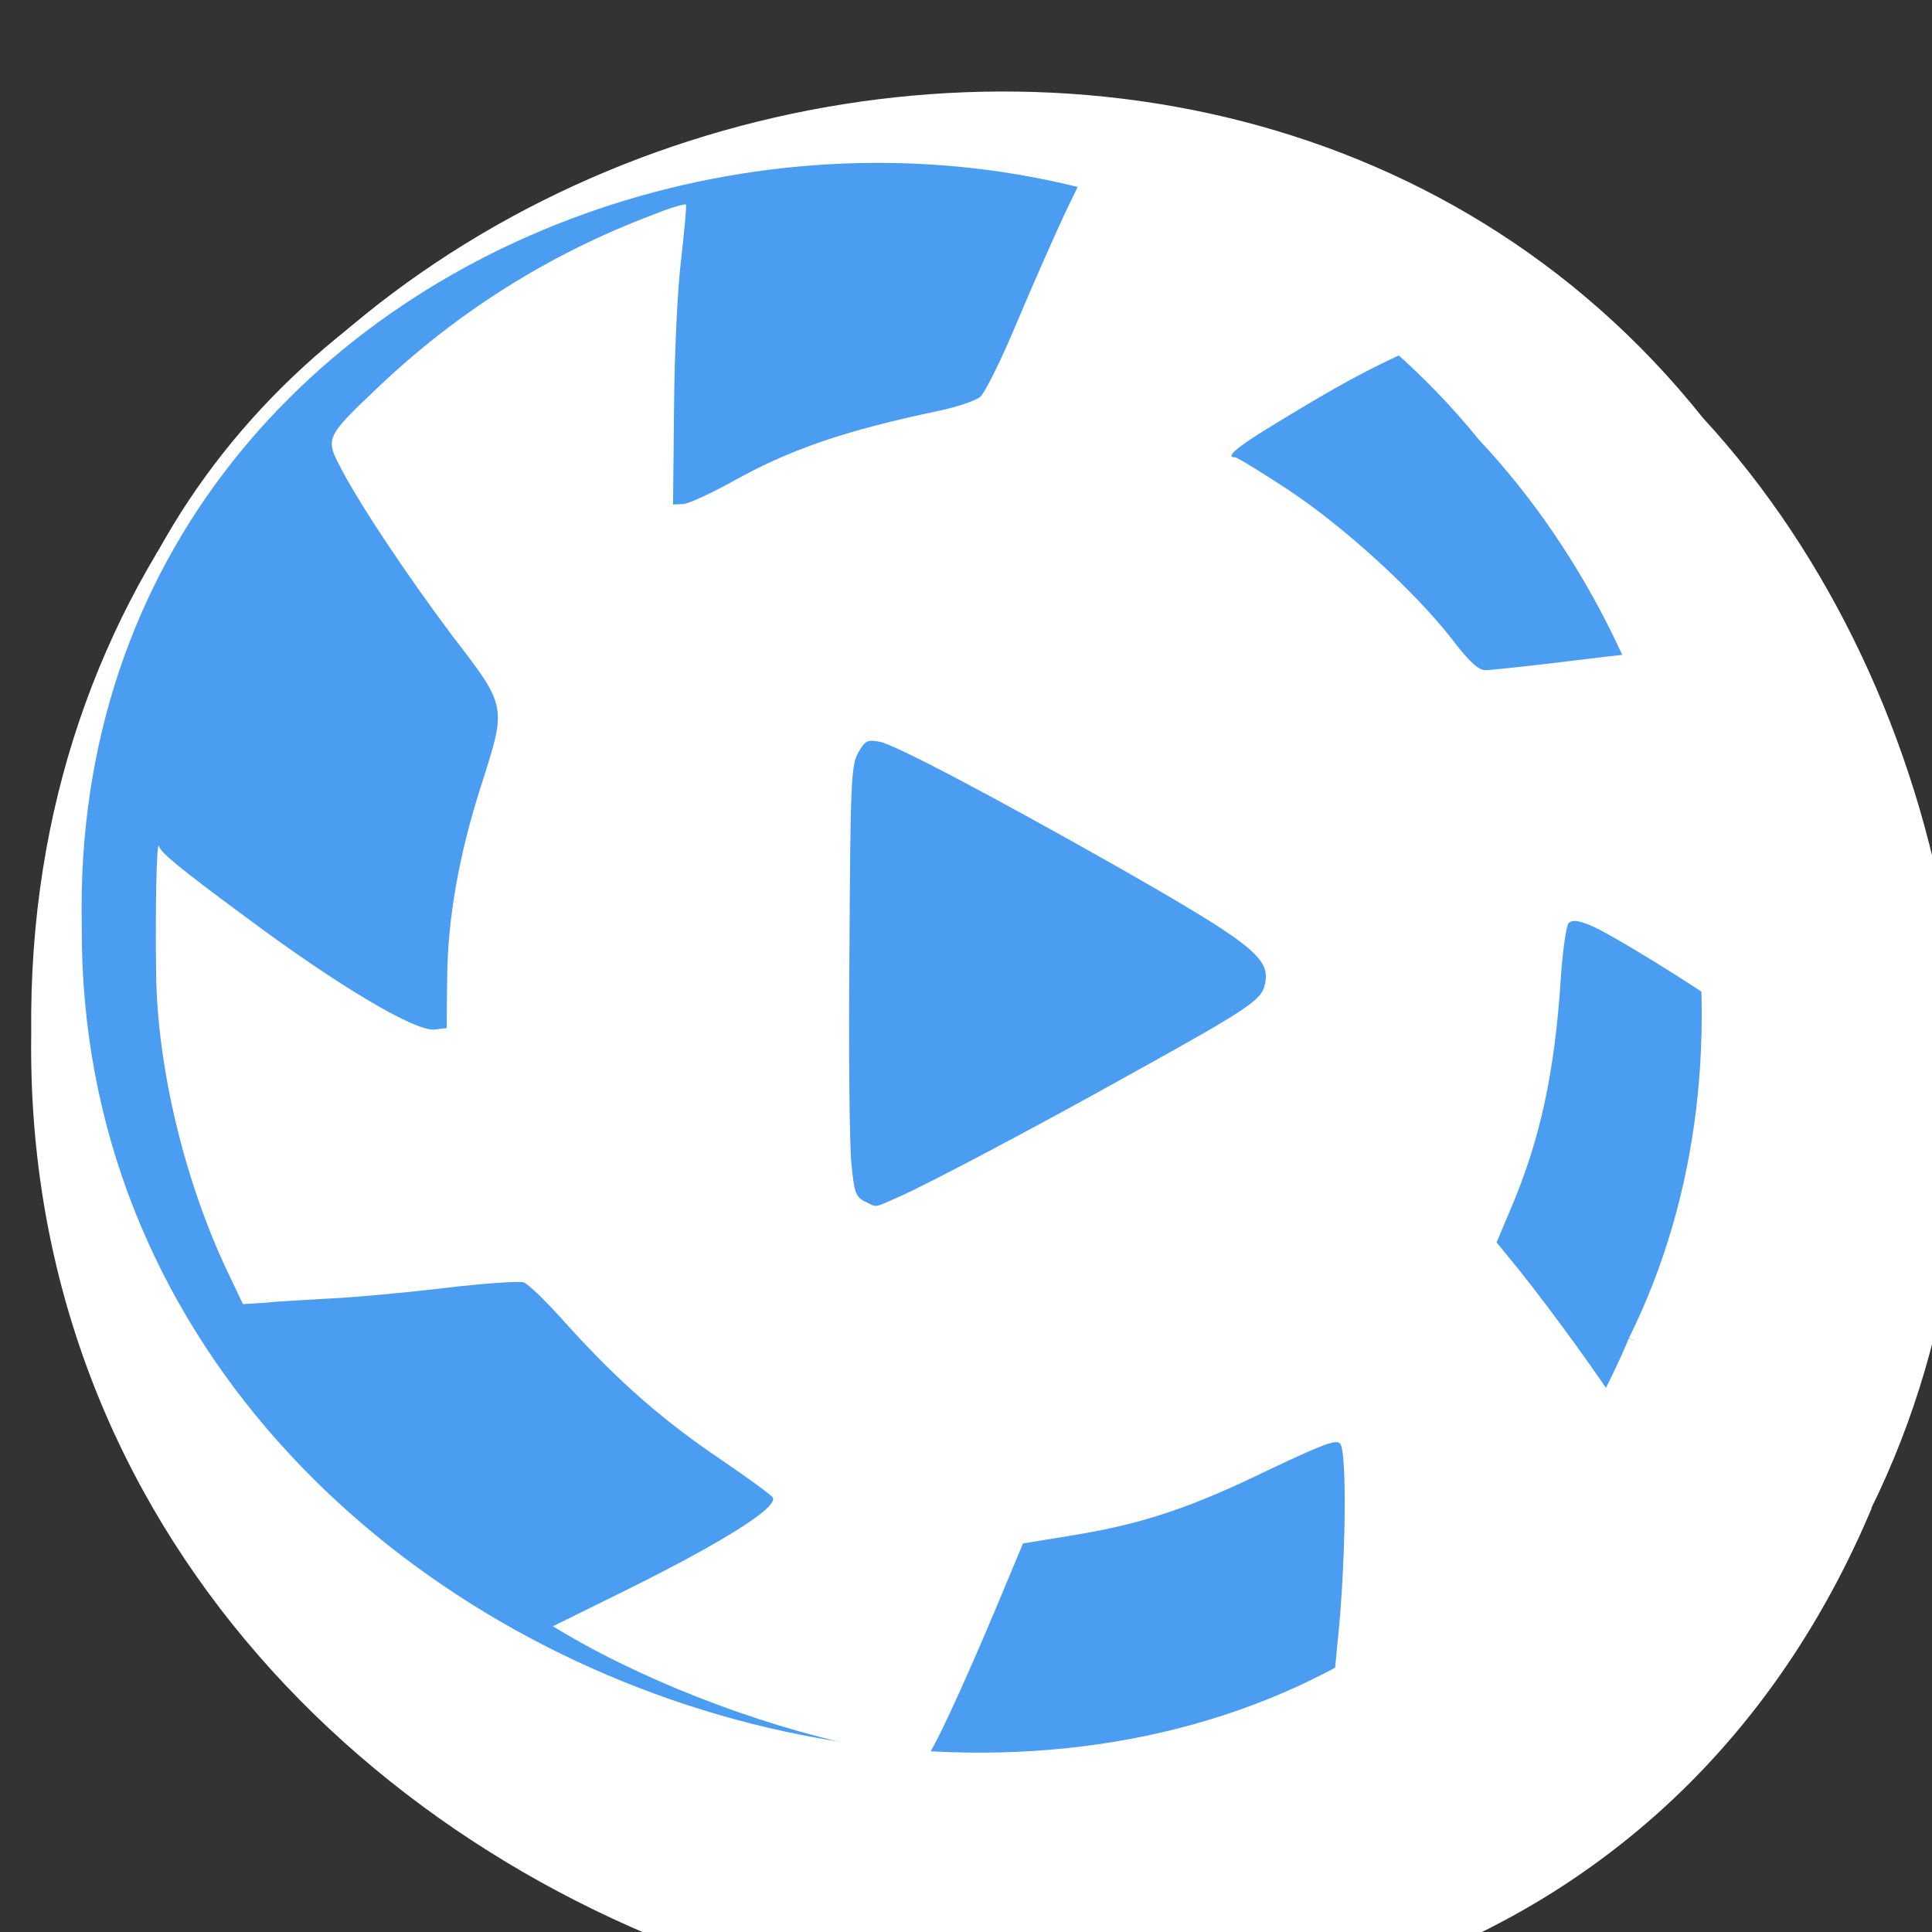 <svg xmlns="http://www.w3.org/2000/svg" viewBox="0 0 16 16"><rect x="0" y="0" width="16" height="16" fill="#333333" stroke="none"/><g stroke="#fff" stroke-width="1.972"><path d="m -461.55 1509.43 c -102.68 -72.41 -252.11 71.27 -188.44 177.66 c 55.11 98.32 215.92 55.84 236.42 -48.29 c 12.981 -47.39 -5.339 -103.15 -48.03 -129.34" transform="matrix(0.052 -0.033 -0.03 -0.057 84.73 83.27)" fill="#fff"/><path d="m -461.54 1509.48 c -102.68 -72.51 -252.13 71.19 -188.43 177.62 c 55.14 98.33 215.86 55.826 236.4 -48.33 c 12.989 -47.34 -5.362 -103.1 -47.968 -129.28" transform="matrix(0.044 -0.027 -0.026 -0.048 73.09 71.1)" fill="#4a9df1"/></g><path d="m 7.289 14.496 c -0.855 -0.156 -1.867 -0.531 -2.605 -0.965 l -0.105 -0.063 l 0.531 -0.262 c 0.859 -0.422 1.34 -0.723 1.289 -0.805 c -0.012 -0.02 -0.203 -0.16 -0.422 -0.309 c -0.488 -0.328 -0.859 -0.656 -1.27 -1.109 c -0.168 -0.191 -0.336 -0.355 -0.371 -0.363 c -0.035 -0.012 -0.332 0.008 -0.656 0.047 c -0.328 0.039 -0.75 0.078 -0.938 0.086 c -0.188 0.012 -0.43 0.023 -0.535 0.035 l -0.195 0.012 l -0.121 -0.254 c -0.359 -0.75 -0.59 -1.703 -0.598 -2.488 c -0.008 -0.512 0.004 -1.105 0.023 -1.051 c 0.016 0.055 0.172 0.184 0.711 0.582 c 0.77 0.574 1.414 0.957 1.574 0.937 l 0.098 -0.012 l 0.004 -0.406 c 0.004 -0.5 0.098 -1.035 0.285 -1.613 c 0.207 -0.648 0.211 -0.641 -0.234 -1.219 c -0.379 -0.504 -0.789 -1.117 -0.945 -1.426 c -0.113 -0.219 -0.102 -0.242 0.316 -0.637 c 0.668 -0.637 1.438 -1.117 2.289 -1.437 c 0.137 -0.055 0.258 -0.09 0.266 -0.082 c 0.008 0.008 -0.012 0.211 -0.039 0.453 c -0.031 0.254 -0.055 0.773 -0.059 1.234 l -0.008 0.797 l 0.086 -0.004 c 0.047 -0.004 0.223 -0.086 0.395 -0.18 c 0.48 -0.27 0.93 -0.426 1.73 -0.594 c 0.145 -0.031 0.293 -0.082 0.332 -0.113 c 0.039 -0.031 0.176 -0.309 0.305 -0.617 c 0.129 -0.309 0.313 -0.723 0.406 -0.922 l 0.176 -0.363 l 0.113 0.02 c 0.621 0.113 1.313 0.352 1.855 0.637 c 0.375 0.195 1.074 0.676 1.035 0.711 c -0.008 0.004 -0.145 0.066 -0.305 0.137 c -0.367 0.164 -0.633 0.309 -1.117 0.605 c -0.344 0.207 -0.445 0.293 -0.355 0.293 c 0.016 0 0.215 0.121 0.441 0.27 c 0.461 0.305 1.051 0.844 1.359 1.242 c 0.137 0.18 0.215 0.25 0.27 0.25 c 0.039 0 0.379 -0.035 0.754 -0.082 c 0.375 -0.047 0.75 -0.086 0.836 -0.086 h 0.152 l 0.125 0.313 c 0.34 0.859 0.52 1.777 0.5 2.523 l -0.012 0.383 l -0.273 -0.191 c -0.391 -0.277 -1.066 -0.691 -1.219 -0.75 c -0.098 -0.039 -0.141 -0.043 -0.172 -0.016 c -0.02 0.023 -0.051 0.234 -0.066 0.473 c -0.051 0.773 -0.172 1.328 -0.414 1.895 l -0.117 0.277 l 0.188 0.23 c 0.277 0.348 0.66 0.875 0.859 1.188 l 0.176 0.277 l -0.059 0.098 c -0.324 0.504 -0.906 1.117 -1.414 1.473 c -0.313 0.223 -1.074 0.633 -1.109 0.598 c -0.008 -0.008 0.012 -0.242 0.039 -0.523 c 0.07 -0.629 0.086 -1.617 0.023 -1.676 c -0.035 -0.035 -0.152 0.012 -0.582 0.215 c -0.648 0.316 -1.047 0.449 -1.613 0.543 l -0.43 0.07 l -0.199 0.477 c -0.313 0.746 -0.574 1.309 -0.613 1.305 c -0.02 -0.004 -0.188 -0.031 -0.371 -0.066 m 0.164 -4.59 c 0.23 -0.102 1.09 -0.555 1.859 -0.984 c 1.086 -0.602 1.145 -0.645 1.168 -0.797 c 0.031 -0.199 -0.137 -0.328 -1.234 -0.953 c -1.027 -0.582 -1.844 -1.012 -1.961 -1.031 c -0.105 -0.02 -0.121 -0.008 -0.18 0.094 c -0.055 0.105 -0.063 0.242 -0.07 1.621 c -0.008 0.832 0 1.629 0.016 1.777 c 0.023 0.242 0.035 0.277 0.113 0.316 c 0.105 0.051 0.066 0.055 0.289 -0.043" fill="#fff"/></svg>